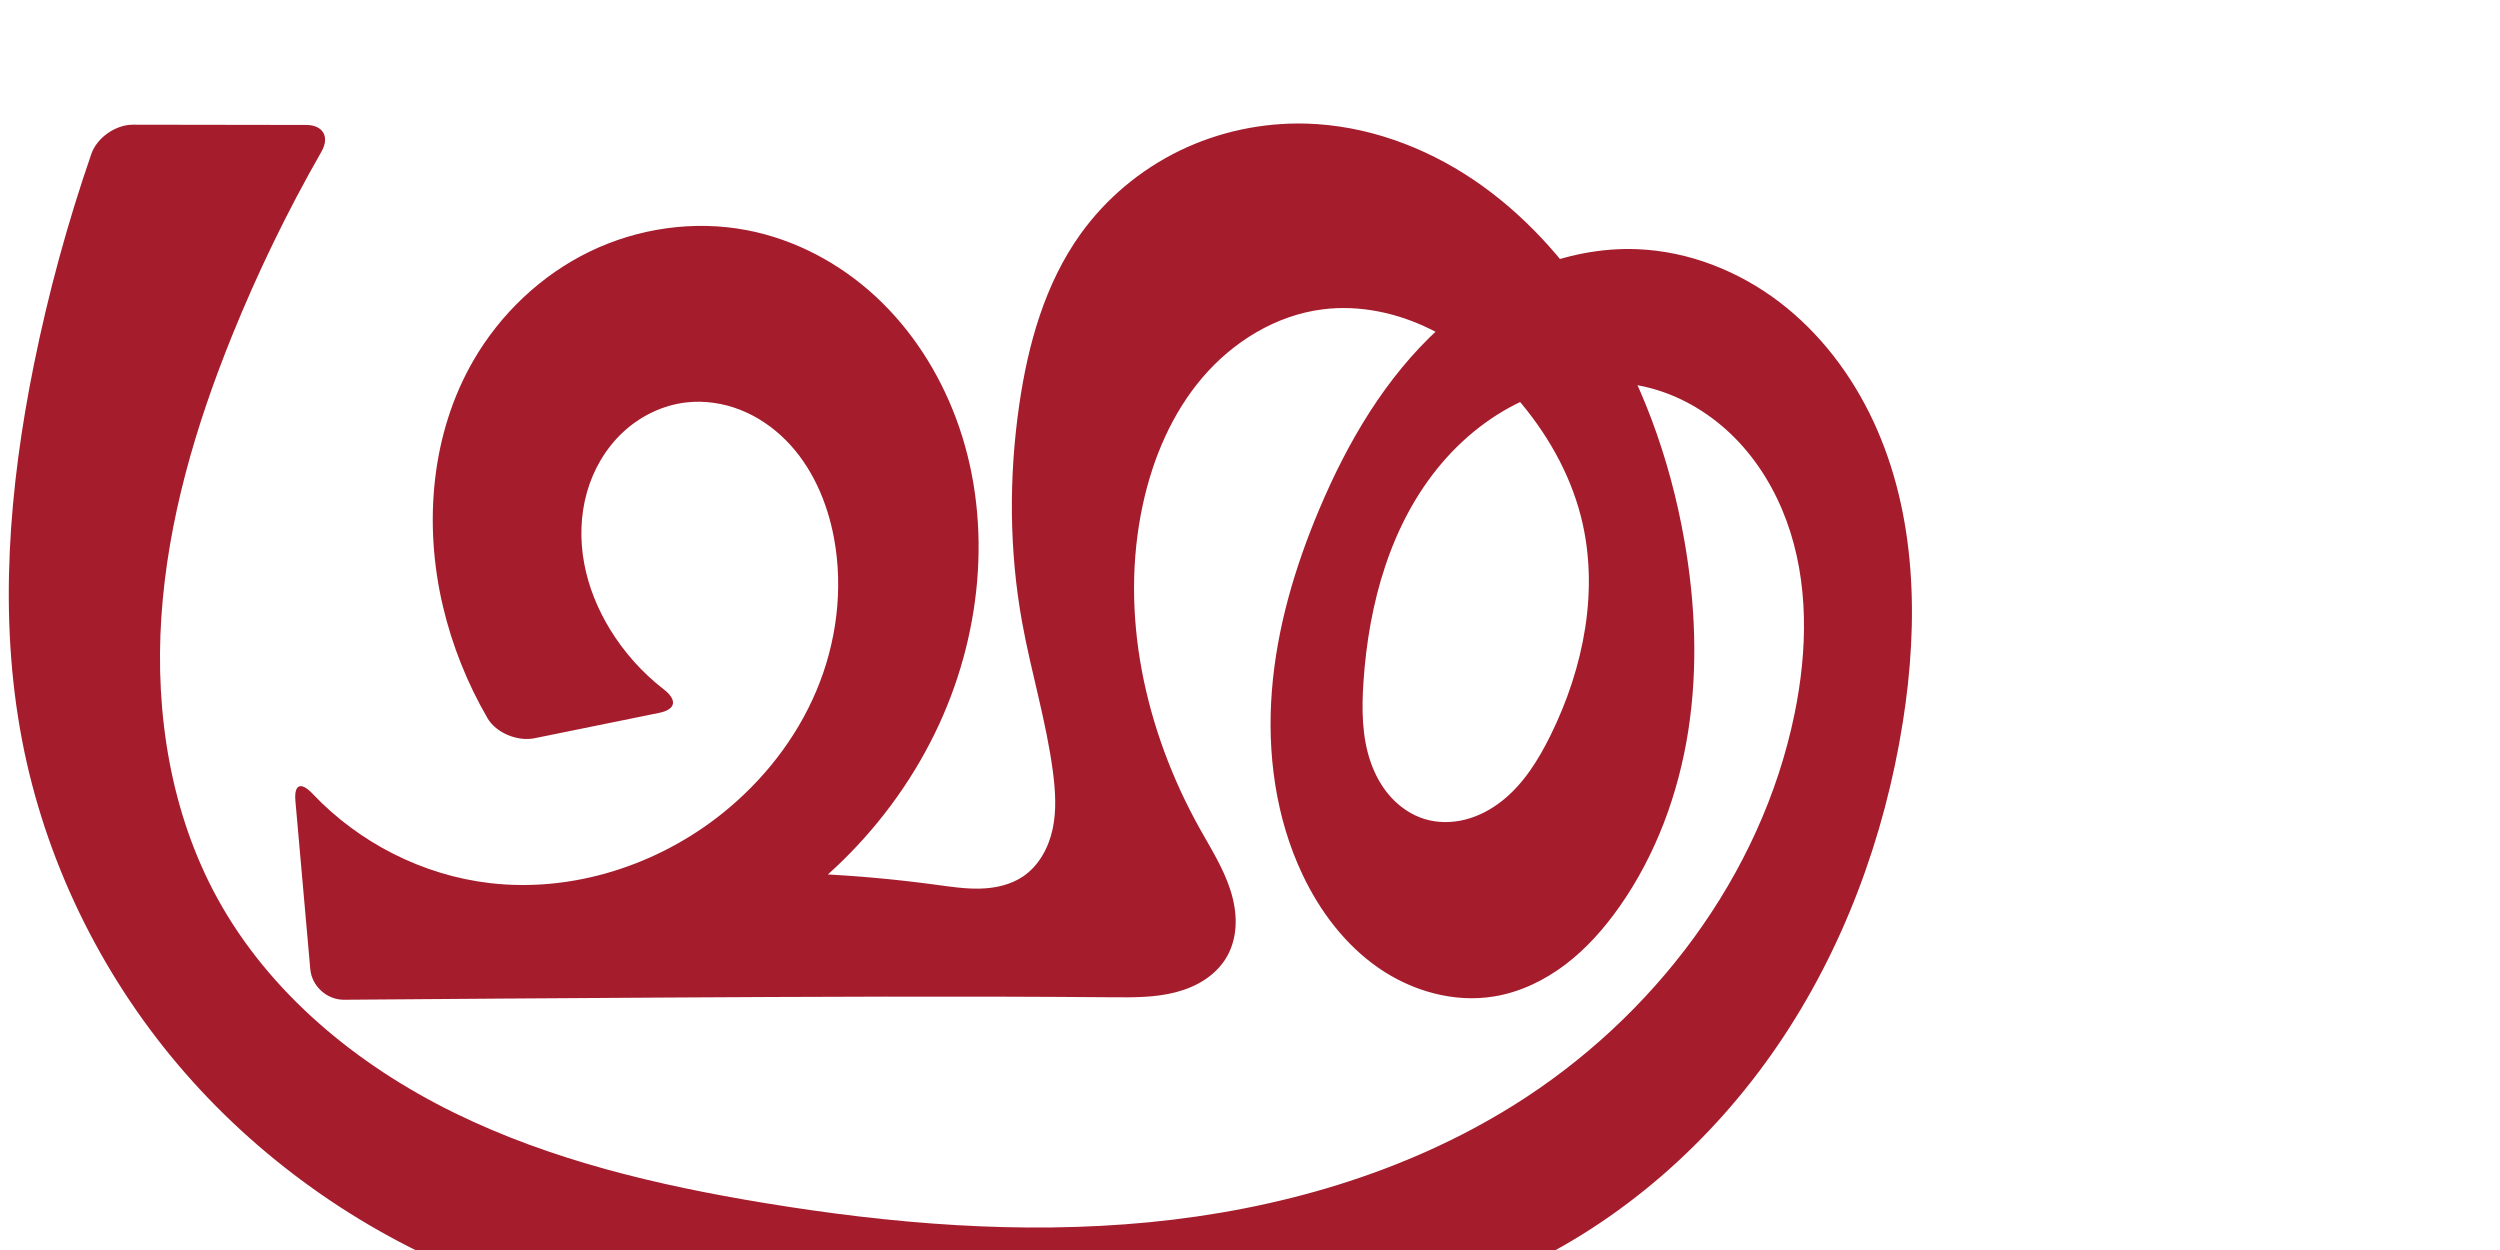 <?xml version="1.0" encoding="UTF-8" standalone="no"?>
<svg
   xmlns:dc="http://purl.org/dc/elements/1.1/"
   xmlns:cc="http://creativecommons.org/ns#"
   xmlns:rdf="http://www.w3.org/1999/02/22-rdf-syntax-ns#"
   xmlns:svg="http://www.w3.org/2000/svg"
   xmlns="http://www.w3.org/2000/svg"
   xmlns:sodipodi="http://sodipodi.sourceforge.net/DTD/sodipodi-0.dtd"
   xmlns:inkscape="http://www.inkscape.org/namespaces/inkscape"
   xml:space="preserve"
   width="2000"
   height="1000"
   version="1.1"
   style="clip-rule:evenodd;fill-rule:evenodd;image-rendering:optimizeQuality;shape-rendering:geometricPrecision;text-rendering:geometricPrecision"
   viewBox="0 0 2000 1000"
   id="svg10"
   sodipodi:docname="ഛ്ര.svg"
   inkscape:version="1.0.2 (e86c870879, 2021-01-15)"><sodipodi:namedview
   pagecolor="#ffffff"
   bordercolor="#666666"
   borderopacity="1"
   objecttolerance="10"
   gridtolerance="10"
   guidetolerance="10"
   inkscape:pageopacity="0"
   inkscape:pageshadow="2"
   inkscape:window-width="1920"
   inkscape:window-height="1007"
   id="namedview12"
   showgrid="false"
   inkscape:zoom="0.6002692"
   inkscape:cx="649.19852"
   inkscape:cy="697.1999"
   inkscape:window-x="1920"
   inkscape:window-y="0"
   inkscape:window-maximized="1"
   inkscape:current-layer="svg10"
   showguides="true"
   inkscape:guide-bbox="true"
   inkscape:document-rotation="0"><sodipodi:guide
     position="0,1000"
     orientation="0,1"
     id="guide16"
     inkscape:label=""
     inkscape:locked="true"
     inkscape:color="rgb(0,0,255)" /><sodipodi:guide
     position="1547.73,750.257"
     orientation="-1,0"
     id="guide18"
     inkscape:label="width"
     inkscape:locked="false"
     inkscape:color="rgb(0,0,255)" /><sodipodi:guide
     position="0,200"
     orientation="0,1"
     id="guide20"
     inkscape:label="base"
     inkscape:locked="true"
     inkscape:color="rgb(0,0,255)" /><inkscape:grid
     type="xygrid"
     id="grid24"
     originx="-473.376"
     originy="-489.692" /><sodipodi:guide
     position="0,0"
     orientation="0,1"
     id="guide34"
     inkscape:label="bottom"
     inkscape:locked="true"
     inkscape:color="rgb(0,0,255)" /><sodipodi:guide
     position="225.051,1693.319"
     orientation="0,1"
     id="guide44"
     inkscape:label=""
     inkscape:locked="false"
     inkscape:color="rgb(0,0,255)" /><sodipodi:guide
     position="0,900"
     orientation="0,1"
     id="guide46"
     inkscape:label=""
     inkscape:locked="true"
     inkscape:color="rgb(0,0,255)" /></sodipodi:namedview>
 <defs
   id="defs4"><inkscape:path-effect
   effect="fillet_chamfer"
   id="path-effect846"
   is_visible="true"
   lpeversion="1"
   satellites_param="F,0,0,1,0,0,0,1 @ F,0,0,1,0,0,0,1 @ F,0,0,1,0,0,0,1 @ F,0,0,1,0,0,0,1 @ F,0,0,1,0,0,0,1 @ F,0,0,1,0,0,0,1 @ F,0,0,1,0,0,0,1 @ F,0,0,1,0,0,0,1 @ F,0,0,1,0,0,0,1 @ F,0,0,1,0,0,0,1 @ F,0,0,1,0,0,0,1 @ F,0,0,1,0,0,0,1 @ F,0,0,1,0,0,0,1 @ F,0,0,1,0,0,0,1 @ F,0,0,1,0,0,0,1 @ F,0,0,1,0,0,0,1 @ F,0,0,1,0,0,0,1 @ F,0,0,1,0,0,0,1 @ F,0,0,1,0,0,0,1 @ F,0,0,1,0,0,0,1 @ F,0,0,1,0,0,0,1 @ F,0,0,1,0,0,0,1 @ F,0,0,1,0,0,0,1 @ F,0,0,1,0,0,0,1 @ F,0,0,1,0,0,0,1 @ F,0,0,1,0,0,0,1 @ F,0,0,1,0,0,0,1 @ F,0,0,1,0,0,0,1 @ F,0,0,1,0,0,0,1 @ F,0,0,1,0,0,0,1 @ F,0,0,1,0,0,0,1 @ F,0,0,1,0,0,0,1 @ F,0,0,1,0,0,0,1 @ F,0,0,1,0,0,0,1 @ F,0,0,1,0,0,0,1 @ F,0,0,1,0,0,0,1 @ F,0,0,1,0,0,0,1 @ F,0,0,1,0,0,0,1 @ F,0,0,1,0,0,0,1 @ F,0,0,1,0,0,0,1 @ F,0,0,1,0,0,0,1 @ F,0,1,1,0,24.808,0,1 @ F,0,1,1,0,24.808,0,1 @ F,0,0,1,0,0,0,1 @ F,0,0,1,0,0,0,1 @ F,0,0,1,0,0,0,1 @ F,0,0,1,0,0,0,1 @ F,0,0,1,0,0,0,1 @ F,0,0,1,0,0,0,1 @ F,0,0,1,0,0,0,1 @ F,0,0,1,0,0,0,1 @ F,0,0,1,0,0,0,1 @ F,0,0,1,0,0,0,1 @ F,0,0,1,0,0,0,1 @ F,0,0,1,0,0,0,1 @ F,0,0,1,0,0,0,1 @ F,0,0,1,0,0,0,1 @ F,0,0,1,0,0,0,1 @ F,0,0,1,0,0,0,1 @ F,0,0,1,0,0,0,1 @ F,0,0,1,0,0,0,1 @ F,0,0,1,0,0,0,1 @ F,0,0,1,0,0,0,1 @ F,0,0,1,0,0,0,1 @ F,0,0,1,0,0,0,1 @ F,0,0,1,0,0,0,1 @ F,0,0,1,0,0,0,1 @ F,0,0,1,0,0,0,1 @ F,0,0,1,0,0,0,1 @ F,0,0,1,0,0,0,1 @ F,0,0,1,0,0,0,1 @ F,0,0,1,0,0,0,1 @ F,0,0,1,0,0,0,1 @ F,0,0,1,0,0,0,1 @ F,0,0,1,0,0,0,1 @ F,0,0,1,0,0,0,1 @ F,0,0,1,0,0,0,1 @ F,0,1,1,0,24.808,0,1 @ F,0,1,1,0,24.808,0,1 @ F,0,0,1,0,0,0,1 @ F,0,0,1,0,0,0,1 @ F,0,0,1,0,0,0,1 @ F,0,0,1,0,0,0,1 @ F,0,0,1,0,0,0,1 @ F,0,0,1,0,0,0,1 @ F,0,0,1,0,0,0,1 @ F,0,0,1,0,0,0,1 @ F,0,0,1,0,0,0,1 @ F,0,0,1,0,0,0,1 @ F,0,0,1,0,0,0,1 @ F,0,1,1,0,24.808,0,1 @ F,0,1,1,0,24.808,0,1 @ F,0,0,1,0,0,0,1"
   unit="px"
   method="auto"
   mode="F"
   radius="0"
   chamfer_steps="1"
   flexible="false"
   use_knot_distance="true"
   apply_no_radius="true"
   apply_with_radius="true"
   only_selected="true"
   hide_knots="false" /><inkscape:path-effect
   effect="fillet_chamfer"
   id="path-effect845"
   is_visible="true"
   lpeversion="1"
   satellites_param="F,0,0,1,0,0,0,1 @ F,0,0,1,0,0,0,1 @ F,0,0,1,0,0,0,1 @ F,0,0,1,0,0,0,1 @ F,0,0,1,0,0,0,1 @ F,0,0,1,0,0,0,1 @ F,0,0,1,0,0,0,1 @ F,0,0,1,0,0,0,1 @ F,0,0,1,0,0,0,1 @ F,0,0,1,0,0,0,1 @ F,0,0,1,0,0,0,1 @ F,0,0,1,0,0,0,1 @ F,0,0,1,0,0,0,1 @ F,0,0,1,0,0,0,1 @ F,0,0,1,0,0,0,1 @ F,0,0,1,0,0,0,1 @ F,0,0,1,0,0,0,1 @ F,0,0,1,0,0,0,1 @ F,0,0,1,0,0,0,1 @ F,0,0,1,0,0,0,1 @ F,0,0,1,0,0,0,1 @ F,0,0,1,0,0,0,1 @ F,0,0,1,0,0,0,1 @ F,0,0,1,0,0,0,1 @ F,0,0,1,0,0,0,1 @ F,0,0,1,0,0,0,1 @ F,0,0,1,0,0,0,1 @ F,0,0,1,0,0,0,1 @ F,0,0,1,0,0,0,1 @ F,0,0,1,0,0,0,1 @ F,0,0,1,0,0,0,1 @ F,0,0,1,0,0,0,1 @ F,0,0,1,0,0,0,1 @ F,0,0,1,0,0,0,1 @ F,0,0,1,0,0,0,1 @ F,0,0,1,0,0,0,1 @ F,0,0,1,0,0,0,1 @ F,0,1,1,0,52.135,0,1 @ F,0,1,1,0,52.135,0,1 @ F,0,0,1,0,0,0,1 @ F,0,0,1,0,0,0,1 @ F,0,0,1,0,0,0,1 @ F,0,0,1,0,0,0,1 @ F,0,0,1,0,0,0,1 @ F,0,0,1,0,0,0,1 @ F,0,0,1,0,0,0,1 @ F,0,0,1,0,0,0,1 @ F,0,0,1,0,0,0,1 @ F,0,0,1,0,0,0,1 @ F,0,0,1,0,0,0,1 @ F,0,0,1,0,0,0,1 @ F,0,0,1,0,0,0,1 @ F,0,0,1,0,0,0,1 @ F,0,0,1,0,0,0,1 @ F,0,0,1,0,0,0,1 @ F,0,0,1,0,0,0,1 @ F,0,0,1,0,0,0,1 @ F,0,0,1,0,0,0,1 @ F,0,0,1,0,0,0,1 @ F,0,0,1,0,0,0,1 @ F,0,0,1,0,0,0,1 @ F,0,0,1,0,0,0,1 @ F,0,0,1,0,0,0,1 @ F,0,0,1,0,0,0,1 @ F,0,0,1,0,0,0,1 @ F,0,0,1,0,0,0,1 @ F,0,0,1,0,0,0,1 @ F,0,0,1,0,0,0,1 @ F,0,0,1,0,0,0,1 @ F,0,0,1,0,0,0,1 @ F,0,0,1,0,0,0,1 @ F,0,0,1,0,0,0,1 @ F,0,0,1,0,0,0,1 @ F,0,1,1,0,52.135,0,1 @ F,0,1,1,0,52.135,0,1 @ F,0,0,1,0,0,0,1 @ F,0,0,1,0,0,0,1 @ F,0,0,1,0,0,0,1 @ F,0,0,1,0,0,0,1 @ F,0,0,1,0,0,0,1 @ F,0,0,1,0,0,0,1 @ F,0,0,1,0,0,0,1 @ F,0,0,1,0,0,0,1 @ F,0,0,1,0,0,0,1 @ F,0,0,1,0,0,0,1 @ F,0,0,1,0,0,0,1 @ F,0,1,1,0,52.135,0,1 @ F,0,1,1,0,52.135,0,1 @ F,0,0,1,0,0,0,1"
   unit="px"
   method="auto"
   mode="F"
   radius="0"
   chamfer_steps="1"
   flexible="false"
   use_knot_distance="true"
   apply_no_radius="true"
   apply_with_radius="true"
   only_selected="true"
   hide_knots="false" /><inkscape:path-effect
   effect="spiro"
   id="path-effect851"
   is_visible="true"
   lpeversion="1" />
  <style
   type="text/css"
   id="style2">
   <![CDATA[
    .fil0 {fill:#EF7F1A;fill-rule:nonzero}
   ]]>
  </style>
 <inkscape:path-effect
   effect="spiro"
   id="path-effect1214"
   is_visible="true"
   lpeversion="1" /><inkscape:path-effect
   effect="spiro"
   id="path-effect1195"
   is_visible="true"
   lpeversion="1" /><inkscape:path-effect
   effect="spiro"
   id="path-effect992"
   is_visible="true"
   lpeversion="1" /><inkscape:path-effect
   effect="spiro"
   id="path-effect1060"
   is_visible="true"
   lpeversion="1" /><inkscape:path-effect
   effect="spiro"
   id="path-effect1047"
   is_visible="true"
   lpeversion="1" /><inkscape:path-effect
   effect="spiro"
   id="path-effect1085"
   is_visible="true"
   lpeversion="1" /></defs>
 
<path
   style="display:inline;fill:#a51d2d;fill-rule:nonzero;stroke:none;stroke-width:2.986px;stroke-linecap:butt;stroke-linejoin:miter;stroke-opacity:1"
   d="m 378.71,288.419 c 21.594,-37.29 54.181,-68.282 92.942,-87.109 38.761,-18.827 83.582,-25.266 125.904,-17.162 38.393,7.351 74.218,26.453 102.918,52.993 28.7,26.54 50.357,60.341 64.125,96.927 29.567,78.566 21.93,168.688 -13.107,244.973 -37.354,81.329 -105.377,148.122 -187.374,183.987 l -7.214,-64.254 c 64.167,-2.612 128.562,0.426 192.198,9.065 11.784,1.6 23.615,3.396 35.501,3.026 11.886,-0.37 23.983,-3.05 33.837,-9.707 12.638,-8.539 20.451,-22.948 23.657,-37.859 3.206,-14.911 2.235,-30.402 0.275,-45.528 -5.25,-40.514 -17.426,-79.8 -24.69,-120.002 -10.358,-57.316 -10.629,-116.319 -2.276,-173.961 7.005,-48.335 20.561,-96.883 49.011,-136.582 20.324,-28.36 47.905,-51.432 79.289,-66.675 31.384,-15.243 66.501,-22.654 101.377,-21.668 47.678,1.348 94.29,18.319 133.825,45.001 39.535,26.682 72.203,62.791 98.016,102.899 36.038,55.996 59.04,119.9 70.551,185.488 8.809,50.19 10.991,101.799 3.173,152.152 -7.818,50.353 -25.848,99.458 -55.189,141.119 -12.143,17.242 -26.269,33.252 -43.06,46.011 -16.791,12.759 -36.356,22.199 -57.168,25.61 -32.066,5.255 -65.609,-4.293 -92.334,-22.774 -26.726,-18.481 -46.958,-45.345 -60.869,-74.71 -21.528,-45.445 -28.469,-96.994 -24.52,-147.125 3.948,-50.131 18.438,-98.996 37.993,-145.324 22.715,-53.816 52.999,-105.491 96.151,-144.86 43.153,-39.369 100.383,-65.514 158.742,-63 40.862,1.76 80.643,17.503 113.167,42.302 32.523,24.8 57.913,58.38 75.176,95.459 34.525,74.157 36.326,159.84 23.529,240.633 -14.598,92.165 -47.699,181.852 -100.337,258.902 -52.638,77.051 -125.126,141.129 -210.033,179.838 -113.316,51.66 -241.656,56.386 -366.166,58.933 -158.203,3.235 -321.158,3.5 -468.133,-55.125 C 287.264,984.281 205.613,926.32 142.723,852.136 79.833,777.951 35.926,687.611 17.642,592.091 -1.325,492.999 7.153,390.38 27.163,291.493 38.711,234.422 54.068,178.122 73.093,123.089 77.57,110.14 92.527,99.737 106.228,99.757 l 138.631,0.206 c 13.701,0.02 19.071,9.549 12.266,21.44 -27.122,47.393 -51.031,96.624 -71.504,147.246 -29.094,71.94 -51.367,147.386 -56.528,224.815 -5.161,77.428 7.539,157.21 44.852,225.25 41.566,75.796 111.601,133.282 189.193,171.391 77.592,38.109 162.797,58.166 248.091,72.227 101.694,16.765 205.346,25.422 307.933,15.485 102.587,-9.937 204.376,-39.049 291.793,-93.649 111.925,-69.907 198.055,-183.605 224.633,-312.864 10.528,-51.2 11.628,-105.593 -6.381,-154.663 -9.005,-24.535 -22.762,-47.453 -41.103,-66.073 -18.34,-18.62 -41.329,-32.845 -66.534,-39.758 -30.337,-8.32 -63.246,-5.795 -92.664,5.347 -29.417,11.142 -55.364,30.649 -75.713,54.638 -40.697,47.978 -58.25,111.942 -62.422,174.717 -1.435,21.601 -1.348,43.794 5.769,64.239 3.558,10.223 8.883,19.899 16.153,27.919 7.27,8.019 16.532,14.339 26.875,17.528 10.535,3.248 21.973,3.176 32.656,0.456 10.683,-2.72 20.625,-8.023 29.283,-14.846 17.317,-13.647 29.266,-32.946 39.005,-52.727 26.619,-54.064 39.16,-116.994 24.093,-175.342 -9.096,-35.225 -27.895,-67.527 -51.795,-94.957 -19.372,-22.232 -42.376,-41.621 -68.844,-54.619 -26.468,-12.999 -56.538,-19.388 -85.794,-15.697 -37.437,4.723 -71.755,25.868 -96.236,54.583 -24.481,28.715 -39.643,64.549 -47.645,101.425 -19.032,87.707 1.773,181.08 45.534,259.436 8.912,15.957 18.829,31.575 24.426,48.975 2.799,8.7 4.481,17.816 4.268,26.952 -0.213,9.136 -2.371,18.302 -6.871,26.256 -4.214,7.449 -10.402,13.696 -17.518,18.45 -7.116,4.755 -15.145,8.052 -23.424,10.22 -16.559,4.336 -33.914,4.194 -51.03,4.054 -120.825,-0.986 -241.656,-0.453 -362.483,0.254 -83.996,0.492 -167.991,1.068 -251.986,1.729 -13.701,0.108 -25.786,-10.866 -26.992,-24.514 L 236.333,640.907 c -1.207,-13.648 4.432,-15.74 13.849,-5.798 37.109,39.176 88.135,65.125 141.782,71.382 66.066,7.705 134.274,-14.287 186.129,-55.943 32.389,-26.018 58.884,-59.65 75.013,-97.936 16.129,-38.286 21.67,-81.221 14.101,-122.07 -5.369,-28.975 -17.621,-57.25 -38.354,-78.192 -10.366,-10.471 -22.768,-18.996 -36.47,-24.414 -13.702,-5.418 -28.708,-7.681 -43.346,-6.003 -18.88,2.165 -36.817,10.921 -50.704,23.894 -13.888,12.972 -23.758,30.033 -28.881,48.333 -5.123,18.3 -5.573,37.792 -2.118,56.479 3.455,18.687 10.759,36.576 20.659,52.797 11.28,18.482 25.987,34.852 43.098,48.115 10.82,8.387 9.719,15.998 -3.707,18.731 l -99.781,20.308 c -13.426,2.733 -30.692,-4.166 -37.573,-16.01 -16.195,-27.877 -28.279,-58.143 -35.687,-89.522 -15.545,-65.844 -9.535,-138.093 24.369,-196.639 z"
   id="path873-9"
   sodipodi:nodetypes="aaacccaaaaaaaaaaaaaaaaaaaaccaaaaaasaaaaaaaaaaccaaaaaccaa"
   inkscape:original-d="m 378.71033,288.41858 c 47.26138,-65.54331 138.86975,-115.8185 218.84613,-104.27105 74.04986,10.69175 138.39359,80.8044 167.04304,149.9196 31.31327,75.54149 20.45401,178.29275 -13.10683,244.97262 -23.46555,45.27798 -187.3736,183.9869 -187.3736,183.9869 l -7.21374,-64.25366 c 0,0 128.08026,10.63389 192.19843,9.06504 23.21277,-0.56797 51.48445,8.16511 69.33803,-6.68094 22.23479,-18.48922 22.82534,-54.49038 23.9322,-83.38696 1.56312,-40.80859 -20.28851,-79.40125 -24.69049,-120.00183 -6.25095,-57.65408 -11.84234,-116.76358 -2.27562,-173.96101 7.97935,-47.70691 16.74516,-100.5462 49.01087,-136.5815 44.71755,-49.94187 113.73675,-92.13034 180.66585,-88.343073 91.52,5.178773 173.9736,76.807773 231.8407,147.900183 41.7596,51.30361 64.3448,119.62917 70.5511,185.48816 9.3148,98.84503 0.9692,209.30931 -52.016,293.27167 -21.9142,34.72613 -59.1801,70.51769 -100.2279,71.62128 -60.5077,1.62677 -125.3038,-43.76806 -153.2033,-97.48442 -44.9797,-86.60187 -30.4058,-205.2834 13.4727,-292.44836 49.2958,-97.92622 147.1937,-228.36432 254.8933,-207.86049 142.0068,27.03521 219.4757,234.03657 211.8717,378.3938 -9.4231,178.89265 -158.3398,343.98645 -310.3697,438.74026 -104.9168,65.3902 -242.5677,56.3144 -366.16598,58.9328 -157.08724,3.3278 -329.83322,19.4449 -468.13303,-55.1248 C 213.46579,931.81447 78.71361,768.27712 17.6421,592.09066 -15.190795,497.37037 11.816157,390.56105 27.16292,291.49335 37.332945,225.84296 85.82537,98.215953 81.42004,99.720584 L 269.66742,100 c 0,0 -68.86408,107.70123 -84.04621,168.64913 -36.2745,145.62213 -86.020207,319.70174 -11.67589,450.06495 82.65862,144.94239 273.41024,212.21327 437.28363,243.61801 197.99624,37.94401 426.69315,25.28714 599.72565,-78.16344 110.1925,-65.88059 211.1695,-185.18719 224.6328,-312.86408 9.9398,-94.26194 -20.8023,-243.31782 -114.0176,-260.49376 -107.9068,-19.883 -211.2955,133.00633 -230.7979,234.70234 -7.5367,39.3008 10.3689,98.52268 48.7972,109.68609 38.8026,11.27214 79.4707,-32.88805 100.944,-67.1167 31.3525,-49.97606 34.7362,-117.31343 24.0929,-175.3419 -6.5045,-35.46309 -25.392,-70.40389 -51.7947,-94.95663 -41.4661,-38.56072 -99.1365,-81.5395 -154.638,-70.31642 -69.3388,14.02118 -123.94936,88.1315 -143.88118,156.00781 -24.73801,84.24343 28.77347,173.24999 45.53428,259.43584 6.6488,34.18876 38.804,71.77405 21.8232,102.18339 -15.865,28.41097 -59.90868,27.17844 -91.97302,32.7244 C 770.6168,818.41202 648.02064,797.61042 527.19395,798.07332 434.92804,798.4268 359.34393,787.13657 250.40088,800 L 234.14799,616.19573 c 0,0 97.6012,83.40902 157.8159,90.29491 64.36512,7.36052 138.24156,-12.30919 186.12853,-55.94272 58.48567,-53.29083 106.48492,-142.814 89.1142,-220.00691 -11.74533,-52.19449 -66.35454,-121.92434 -118.17049,-108.60799 -61.82224,15.88789 -76.07132,119.466 -61.04404,181.50305 6.97016,28.77485 63.70065,61.89832 63.70065,61.89832 l -148.4004,30.20324 c 0,0 -43.05525,-70.6341 -48.95069,-110.47986 -9.66696,-65.33653 -14.26114,-143.06636 24.36868,-196.63919 z"
   inkscape:path-effect="#path-effect1085;#path-effect846" /></svg>
